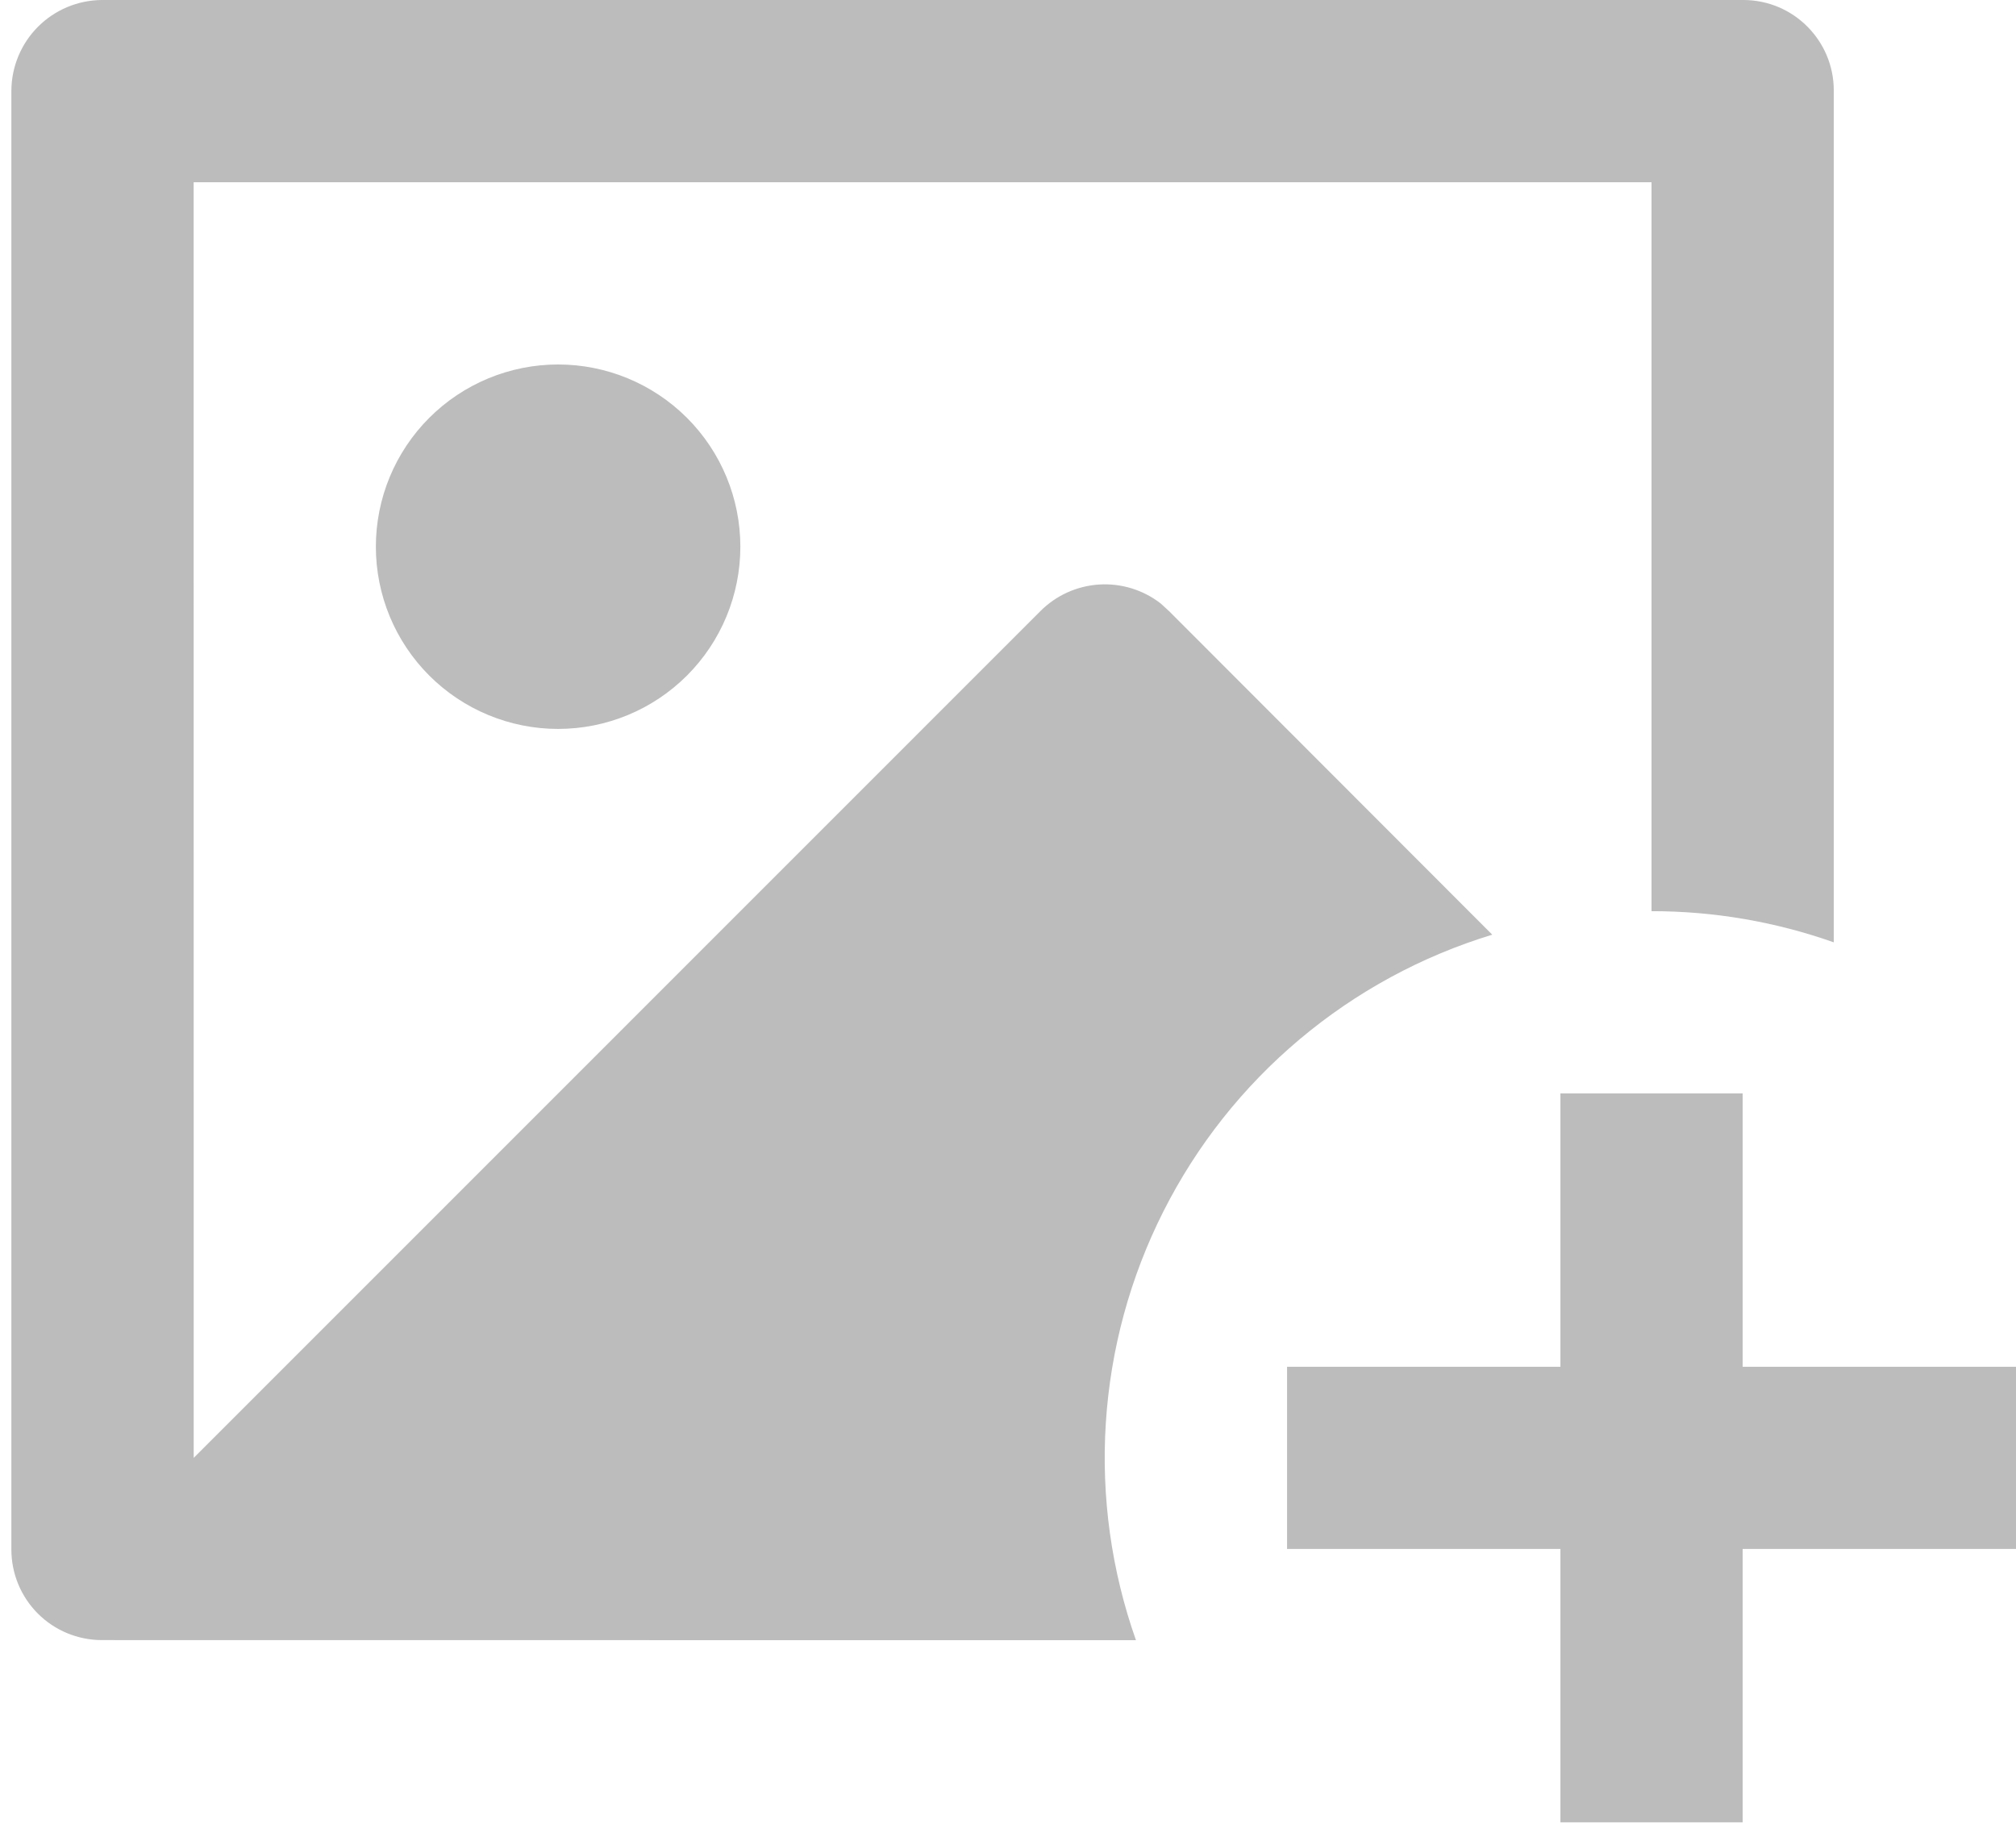 <svg width="59" height="54" viewBox="0 0 59 54" fill="none" xmlns="http://www.w3.org/2000/svg">
<path d="M51 32V40H59V45.333H51V53.333H45.667V45.333H37.667V40H45.667V32H51ZM51.021 0C52.483 0 53.667 1.187 53.667 2.648V27.579C51.954 26.974 50.15 26.665 48.333 26.667V5.333H5.667L5.669 42.667L30.448 17.885C30.907 17.425 31.517 17.149 32.166 17.107C32.814 17.066 33.455 17.263 33.968 17.661L34.216 17.888L43.672 27.355C41.604 27.985 39.686 29.027 38.032 30.419C36.378 31.81 35.023 33.522 34.049 35.452C33.074 37.381 32.501 39.488 32.363 41.645C32.225 43.802 32.525 45.965 33.245 48.003L2.979 48C2.277 47.999 1.604 47.72 1.108 47.224C0.612 46.727 0.333 46.054 0.333 45.352V2.648C0.338 1.948 0.618 1.277 1.113 0.782C1.608 0.286 2.278 0.006 2.979 0H51.021ZM16.333 10.667C17.748 10.667 19.104 11.229 20.105 12.229C21.105 13.229 21.667 14.585 21.667 16C21.667 17.415 21.105 18.771 20.105 19.771C19.104 20.771 17.748 21.333 16.333 21.333C14.919 21.333 13.562 20.771 12.562 19.771C11.562 18.771 11 17.415 11 16C11 14.585 11.562 13.229 12.562 12.229C13.562 11.229 14.919 10.667 16.333 10.667Z" fill="#BCBCBC"/>
</svg>
